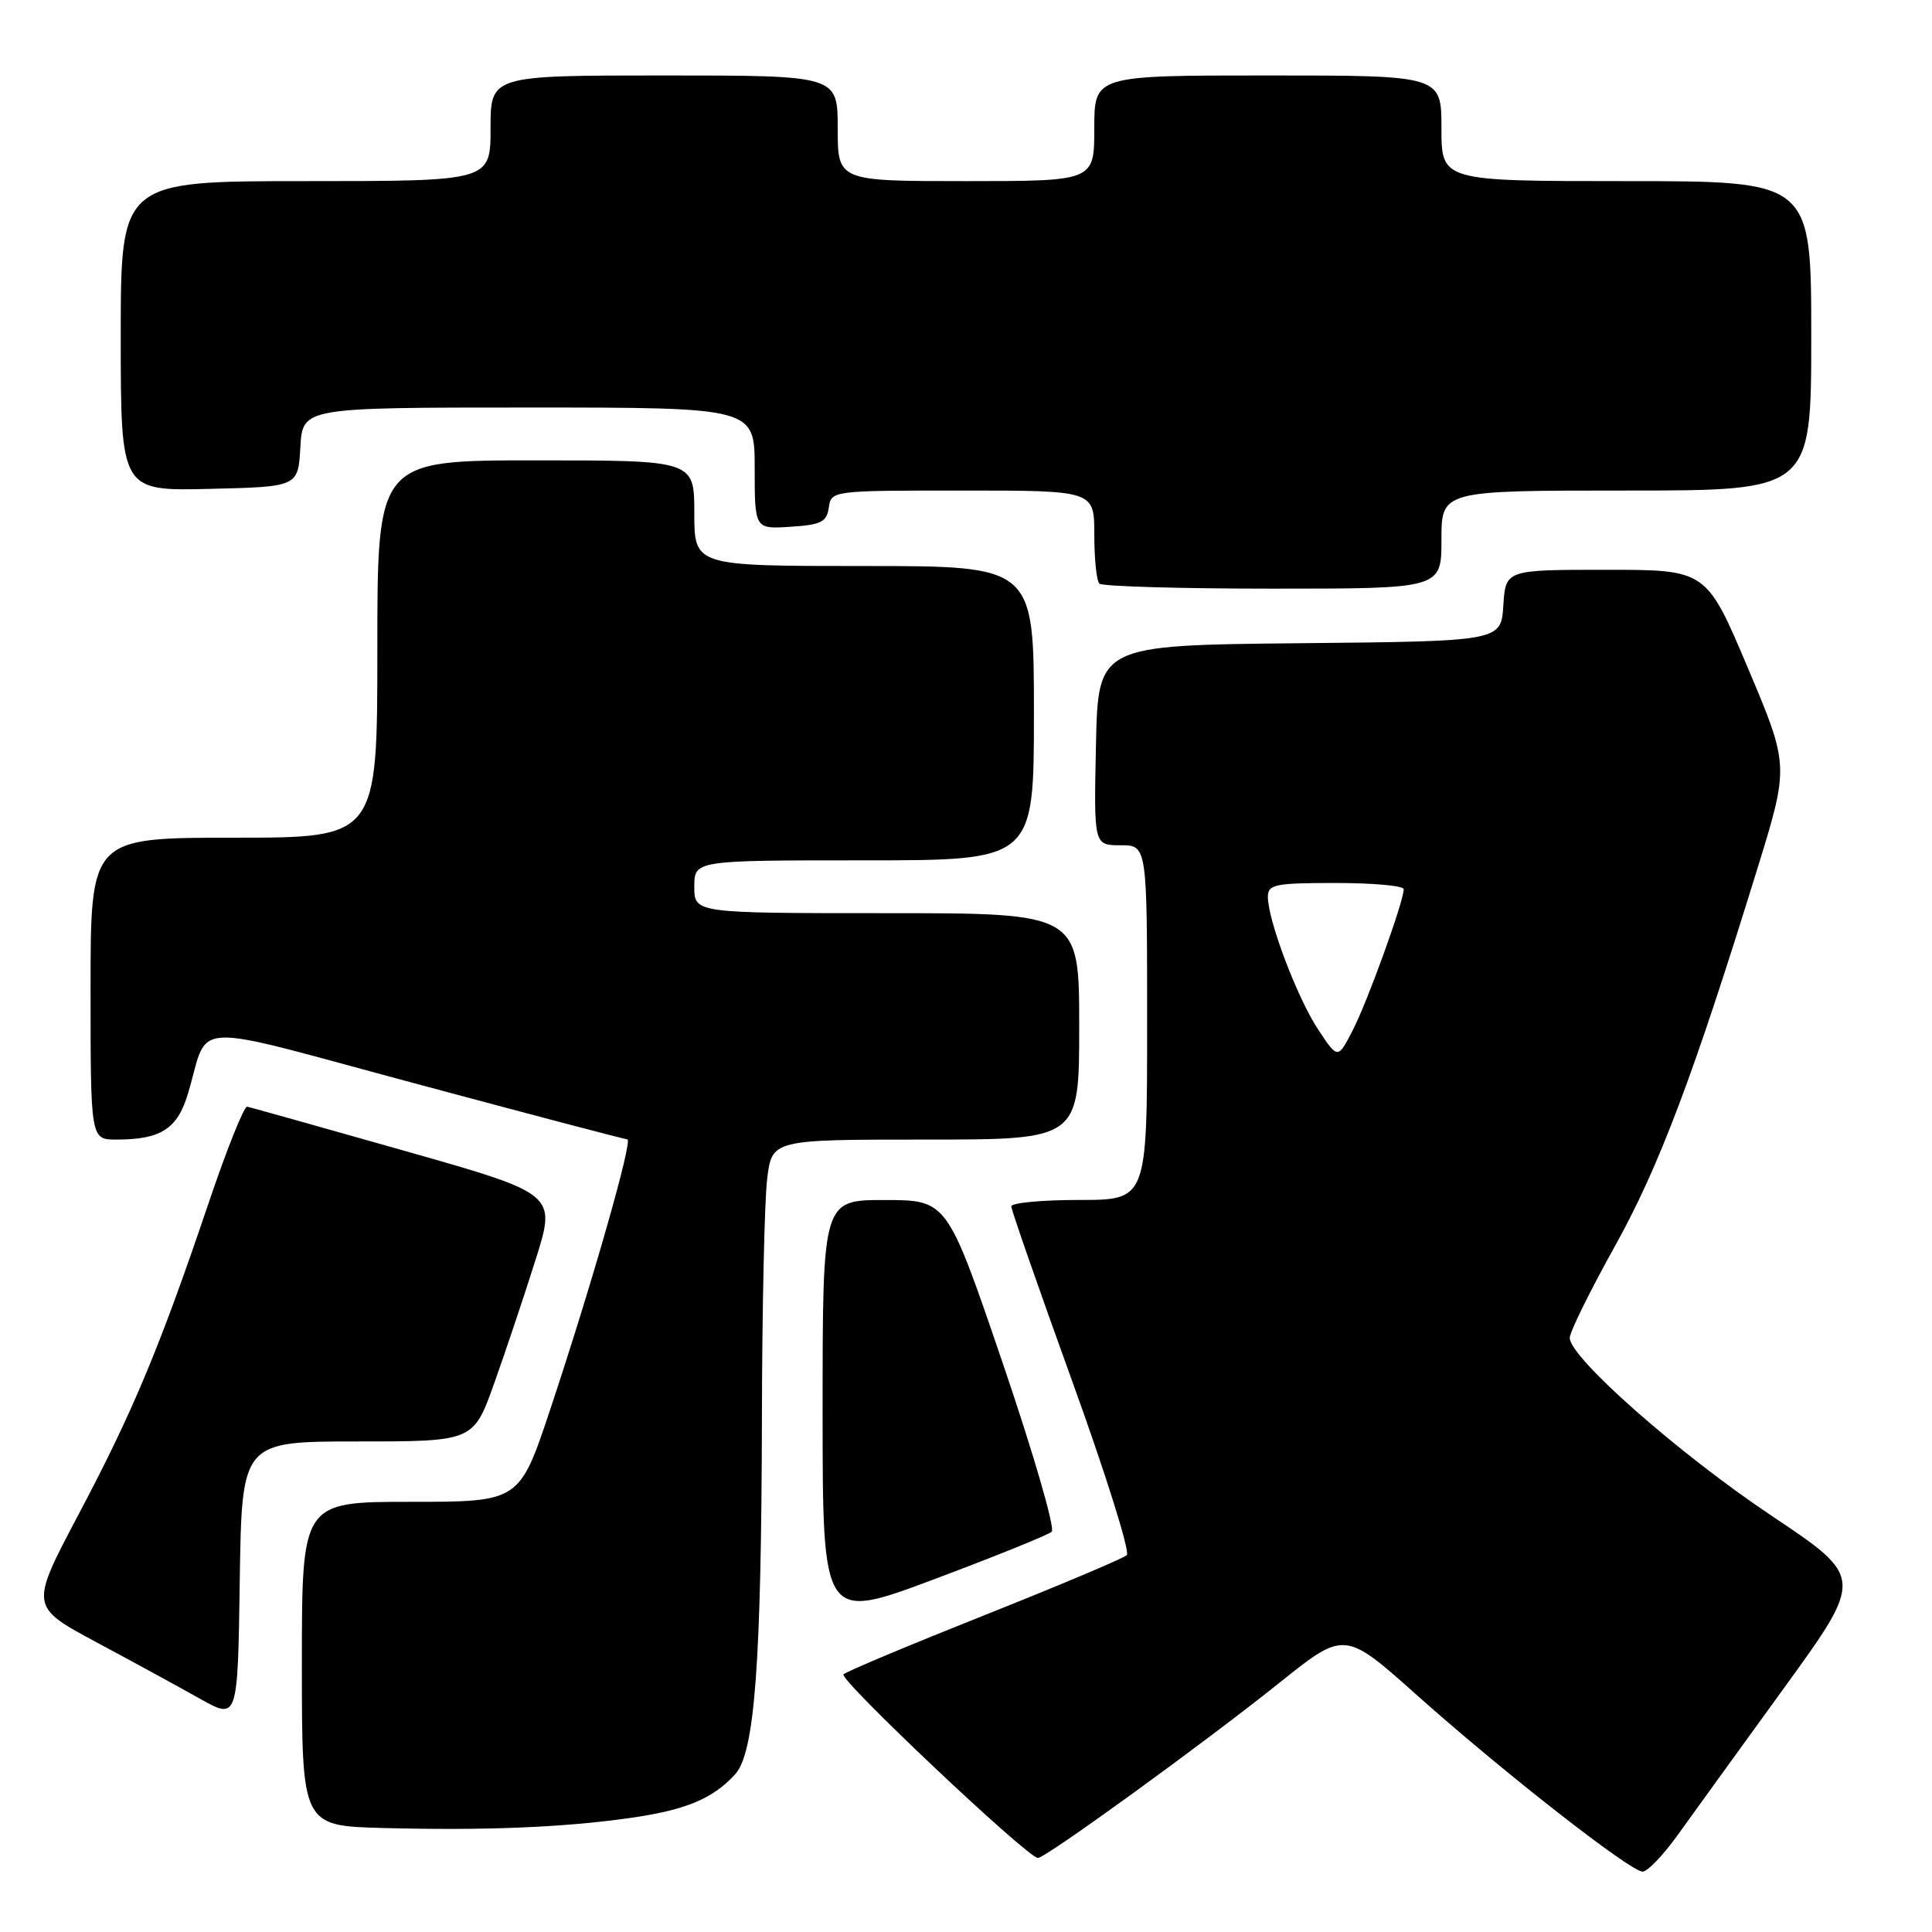 <?xml version="1.0" encoding="UTF-8" standalone="no"?>
<!DOCTYPE svg PUBLIC "-//W3C//DTD SVG 1.1//EN" "http://www.w3.org/Graphics/SVG/1.1/DTD/svg11.dtd" >
<svg xmlns="http://www.w3.org/2000/svg" xmlns:xlink="http://www.w3.org/1999/xlink" version="1.1" viewBox="0 0 256 256">
 <g >
 <path fill="currentColor"
d=" M 222.23 243.25 C 224.10 240.64 230.45 231.87 236.32 223.77 C 247.00 209.04 247.00 209.04 234.75 200.85 C 222.48 192.65 208.00 179.89 208.00 177.27 C 208.00 176.50 210.68 171.06 213.95 165.19 C 219.83 154.62 224.38 142.57 232.90 114.98 C 237.07 101.45 237.07 101.45 231.59 88.48 C 226.10 75.50 226.10 75.50 212.80 75.50 C 199.50 75.50 199.50 75.50 199.20 80.23 C 198.89 84.97 198.89 84.97 172.20 85.23 C 145.50 85.50 145.50 85.50 145.22 98.75 C 144.94 112.00 144.94 112.00 148.47 112.00 C 152.00 112.00 152.00 112.00 152.00 135.50 C 152.00 159.00 152.00 159.00 143.00 159.00 C 138.05 159.00 134.00 159.38 134.00 159.85 C 134.00 160.31 137.63 170.72 142.06 182.98 C 146.50 195.25 149.76 205.63 149.31 206.06 C 148.87 206.49 140.40 210.06 130.50 214.00 C 120.60 217.94 112.17 221.47 111.77 221.86 C 111.10 222.50 136.05 246.07 137.52 246.19 C 138.46 246.26 159.43 231.06 169.54 222.97 C 178.17 216.06 178.17 216.06 187.83 224.69 C 199.33 234.94 216.03 247.99 217.66 248.00 C 218.29 248.00 220.35 245.86 222.23 243.25 Z  M 83.35 240.91 C 90.81 239.87 94.47 238.35 97.42 235.09 C 100.01 232.22 100.89 220.46 100.96 187.50 C 100.99 173.20 101.30 159.14 101.65 156.25 C 102.28 151.00 102.28 151.00 122.64 151.00 C 143.00 151.00 143.00 151.00 143.00 136.00 C 143.00 121.00 143.00 121.00 117.50 121.00 C 92.00 121.00 92.00 121.00 92.00 117.50 C 92.00 114.00 92.00 114.00 114.50 114.00 C 137.00 114.00 137.00 114.00 137.00 94.50 C 137.00 75.00 137.00 75.00 114.50 75.00 C 92.00 75.00 92.00 75.00 92.00 68.00 C 92.00 61.00 92.00 61.00 71.00 61.00 C 50.00 61.00 50.00 61.00 50.00 86.00 C 50.00 111.00 50.00 111.00 31.00 111.00 C 12.00 111.00 12.00 111.00 12.00 131.00 C 12.00 151.00 12.00 151.00 15.43 151.00 C 21.32 151.00 23.51 149.59 24.91 144.90 C 27.83 135.15 24.25 135.31 55.17 143.61 C 70.20 147.65 82.78 150.96 83.13 150.97 C 83.90 151.01 78.40 170.27 72.91 186.75 C 68.83 199.00 68.83 199.00 54.42 199.00 C 40.00 199.00 40.00 199.00 40.00 220.47 C 40.00 241.93 40.00 241.93 50.75 242.22 C 64.14 242.57 74.49 242.16 83.35 240.91 Z  M 47.39 191.00 C 62.74 191.00 62.74 191.00 65.50 183.25 C 67.02 178.99 69.49 171.61 70.99 166.85 C 73.71 158.20 73.71 158.20 53.60 152.49 C 42.55 149.35 33.16 146.72 32.75 146.64 C 32.34 146.56 30.02 152.35 27.61 159.50 C 21.16 178.57 17.60 187.08 10.40 200.69 C 3.96 212.87 3.96 212.87 12.73 217.58 C 17.55 220.16 23.75 223.55 26.50 225.09 C 31.50 227.90 31.50 227.90 31.77 209.45 C 32.04 191.00 32.04 191.00 47.39 191.00 Z  M 139.36 202.96 C 139.83 202.53 136.91 192.47 132.86 180.60 C 125.50 159.02 125.50 159.02 117.25 159.01 C 109.00 159.00 109.00 159.00 109.00 186.89 C 109.00 214.79 109.00 214.79 123.75 209.27 C 131.86 206.23 138.89 203.39 139.36 202.96 Z  M 191.00 71.50 C 191.00 65.00 191.00 65.00 215.50 65.00 C 240.00 65.00 240.00 65.00 240.00 44.50 C 240.00 24.00 240.00 24.00 215.50 24.00 C 191.00 24.00 191.00 24.00 191.00 17.00 C 191.00 10.00 191.00 10.00 168.00 10.00 C 145.00 10.00 145.00 10.00 145.00 17.00 C 145.00 24.00 145.00 24.00 128.00 24.00 C 111.00 24.00 111.00 24.00 111.00 17.00 C 111.00 10.00 111.00 10.00 88.00 10.00 C 65.00 10.00 65.00 10.00 65.00 17.00 C 65.00 24.00 65.00 24.00 40.50 24.00 C 16.00 24.00 16.00 24.00 16.00 44.53 C 16.00 65.06 16.00 65.06 27.75 64.78 C 39.50 64.50 39.50 64.50 39.80 59.25 C 40.10 54.00 40.10 54.00 70.05 54.00 C 100.00 54.00 100.00 54.00 100.00 62.05 C 100.00 70.11 100.00 70.11 104.75 69.80 C 108.80 69.54 109.55 69.17 109.82 67.25 C 110.14 65.01 110.25 65.00 127.57 65.00 C 145.00 65.00 145.00 65.00 145.00 70.83 C 145.00 74.04 145.30 76.97 145.67 77.33 C 146.03 77.70 156.38 78.00 168.67 78.00 C 191.00 78.00 191.00 78.00 191.00 71.50 Z  M 174.67 136.43 C 171.91 132.27 168.00 121.95 168.00 118.84 C 168.00 117.19 168.92 117.00 177.00 117.00 C 181.95 117.00 186.00 117.37 186.00 117.82 C 186.00 119.44 181.23 132.65 179.26 136.48 C 177.27 140.36 177.27 140.36 174.67 136.43 Z "/>
</g>
</svg>